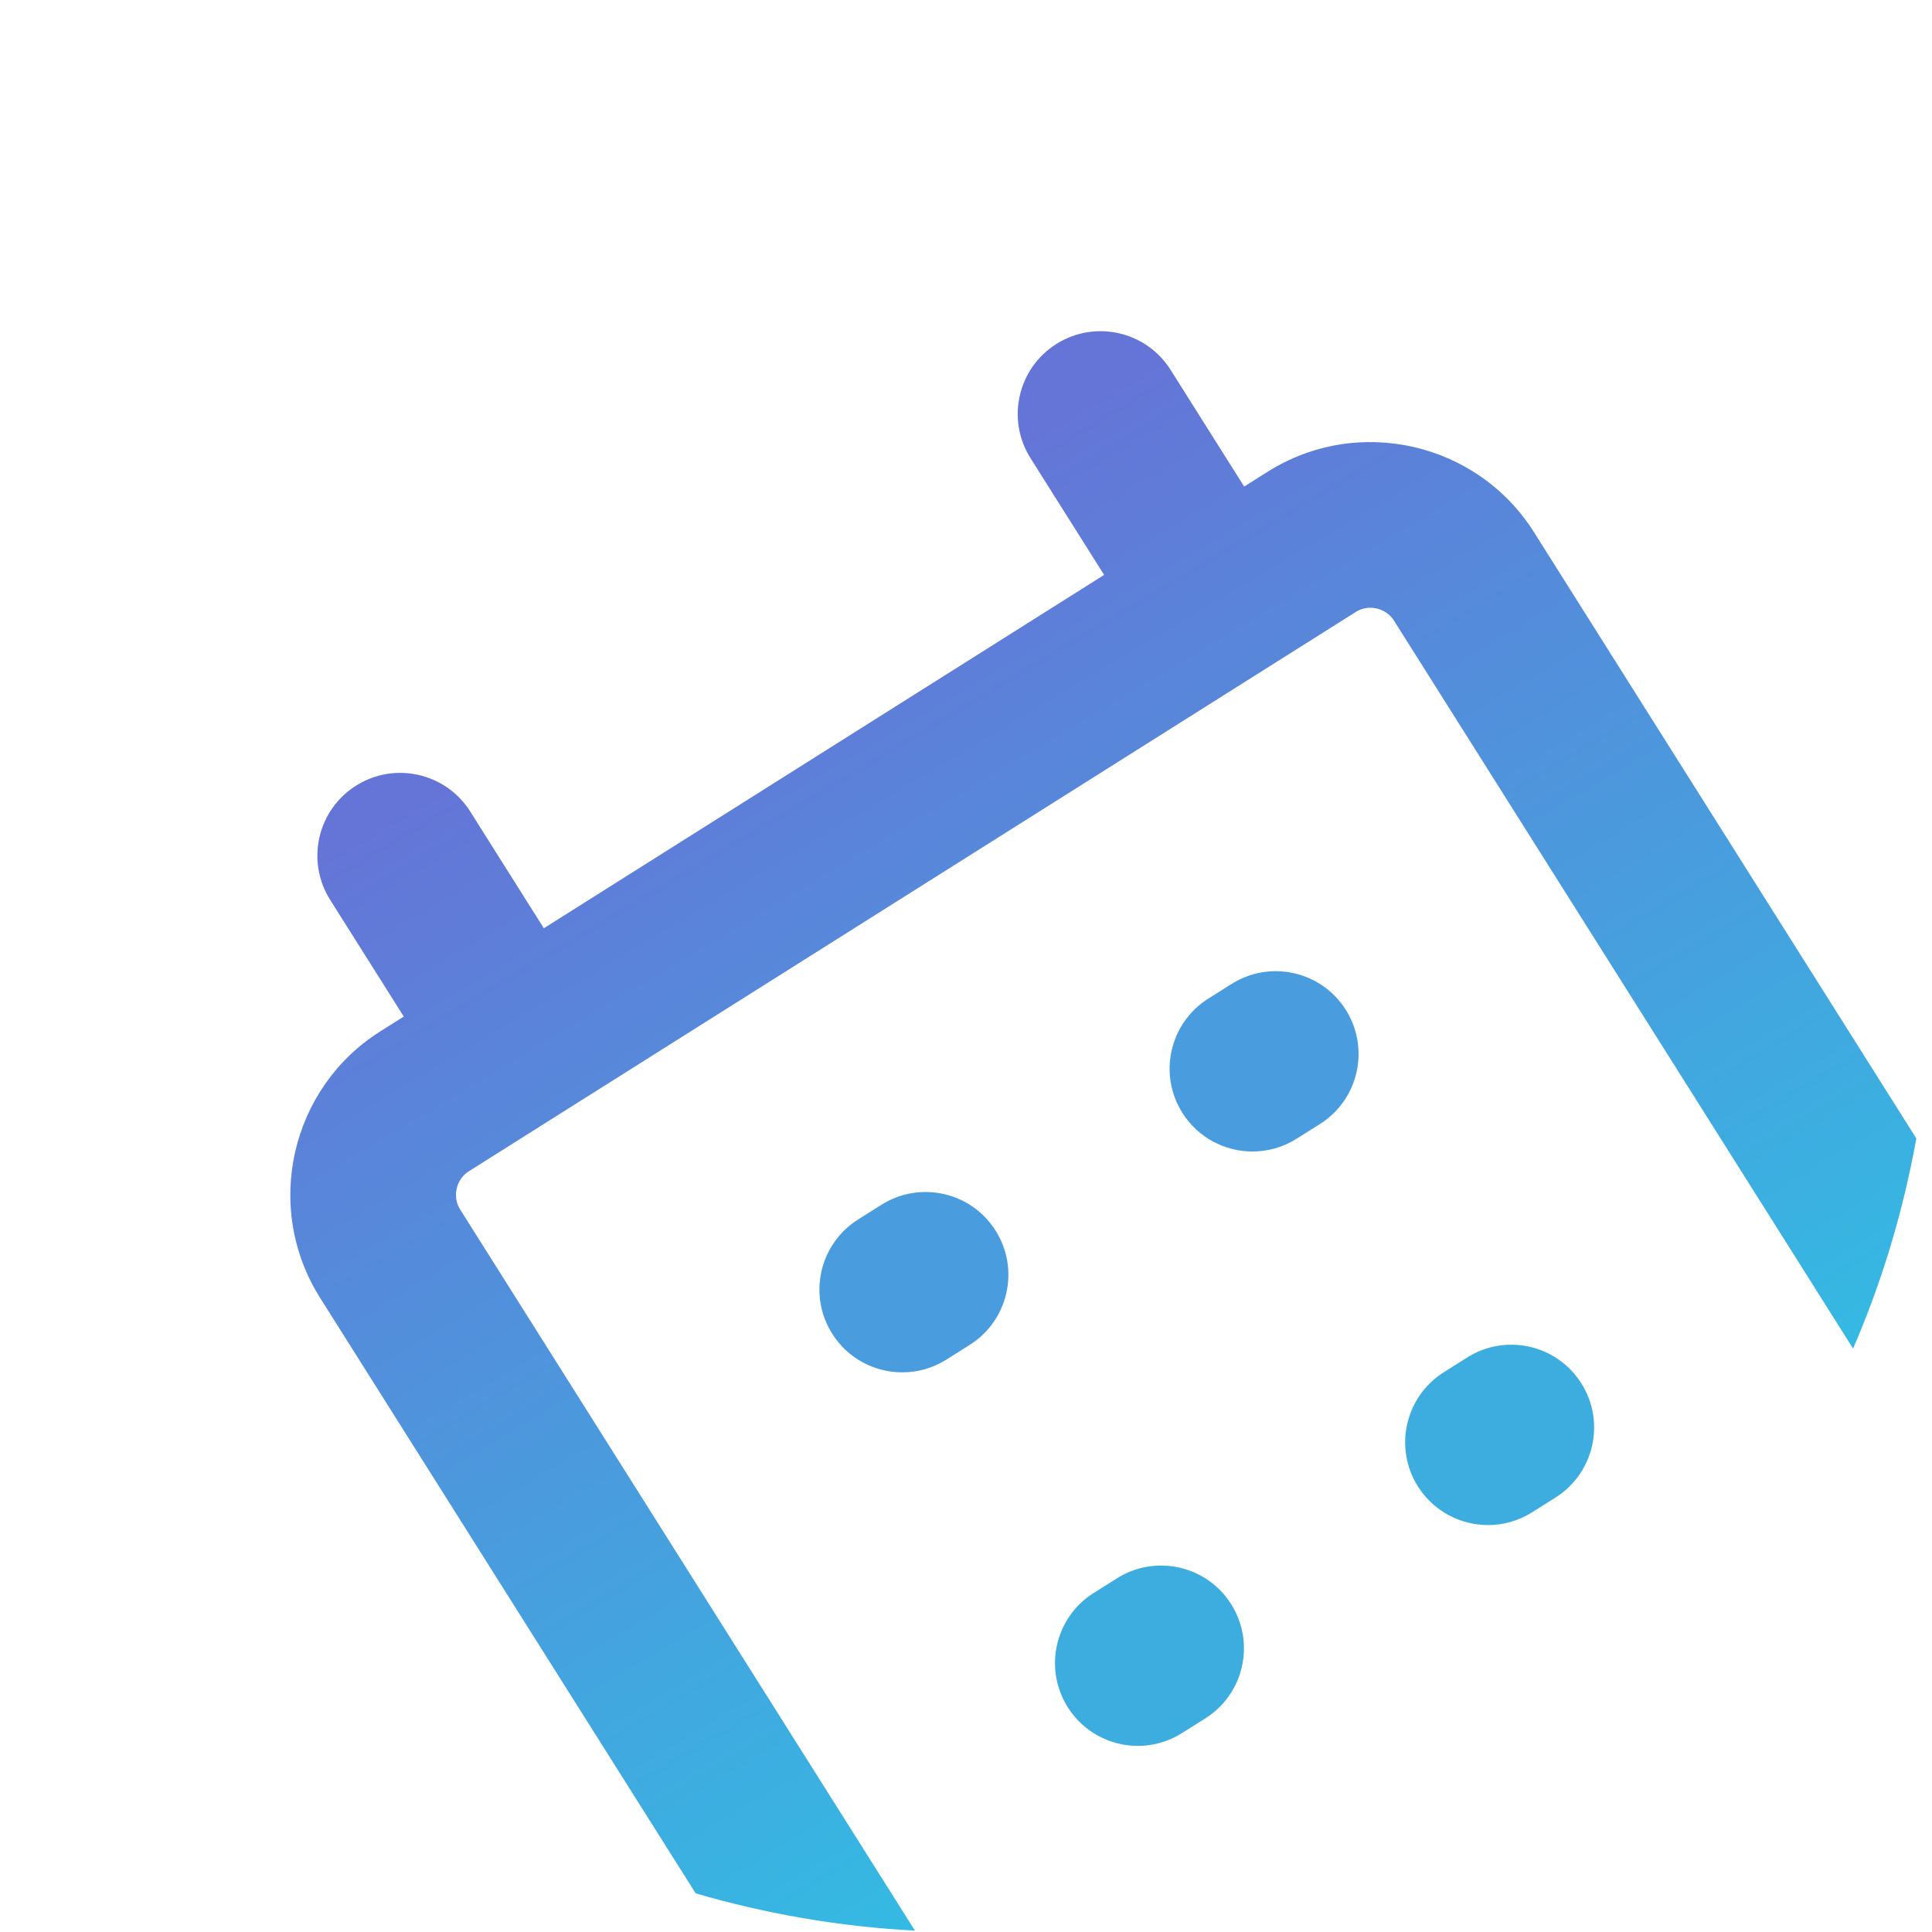 <?xml version="1.0" encoding="UTF-8"?>
<svg width="70px" height="70px" viewBox="0 0 70 70" version="1.1" xmlns="http://www.w3.org/2000/svg" xmlns:xlink="http://www.w3.org/1999/xlink">
    <!-- Generator: Sketch 46.2 (44496) - http://www.bohemiancoding.com/sketch -->
    <title>Group 96</title>
    <desc>Created with Sketch.</desc>
    <defs>
        <linearGradient x1="69.263%" y1="84.495%" x2="28.93%" y2="16.916%" id="linearGradient-1">
            <stop stop-color="#32BDE3" offset="0%"></stop>
            <stop stop-color="#6574D7" offset="100%"></stop>
        </linearGradient>
    </defs>
    <g id="Design" stroke="none" stroke-width="1" fill="none" fill-rule="evenodd">
        <g id="Group-96">
            <rect id="Rectangle-26" x="0" y="0" width="70" height="70"></rect>
            <g id="Group-5">
                <path d="M70,35 C70,54.33 54.33,70 35,70 C15.67,70 0,54.33 0,35 C0,15.67 15.67,0 35,0 C54.33,0 70,15.67 70,35" id="Fill-3"></path>
                <path d="M70,35 C70,54.33 54.33,70 35,70 C15.67,70 0,54.33 0,35 C0,15.67 15.67,0 35,0 C54.33,0 70,15.67 70,35" id="Fill-3"></path>
                <path d="M70,35 C70,54.33 54.33,70 35,70 C15.67,70 0,54.33 0,35 C0,15.67 15.67,0 35,0 C54.33,0 70,15.67 70,35" id="Fill-3"></path>
                <path d="M16.671,43.82 C16.381,43.362 16.525,42.73 16.983,42.44 L49.125,22.171 C49.286,22.069 49.468,22.02 49.65,22.02 C49.985,22.02 50.317,22.185 50.504,22.483 L67.141,48.862 C68.182,46.453 68.954,43.902 69.432,41.247 L55.58,19.283 C53.521,16.018 49.189,15.035 45.925,17.095 L45.079,17.629 L42.412,13.399 C41.528,11.999 39.676,11.578 38.274,12.463 C36.872,13.346 36.453,15.199 37.337,16.6 L40.004,20.83 L19.704,33.632 L17.037,29.402 C16.154,28.002 14.3,27.581 12.899,28.466 C11.497,29.349 11.078,31.202 11.962,32.603 L14.629,36.832 L13.782,37.366 C10.518,39.424 9.537,43.757 11.596,47.021 L25.205,68.6 C27.747,69.34 30.405,69.808 33.15,69.95 L16.671,43.82 Z" id="Fill-5" fill="url(#linearGradient-1)"></path>
                <path d="M31.934,43.652 L31.088,44.186 C29.687,45.071 29.268,46.923 30.153,48.325 C30.723,49.229 31.697,49.723 32.692,49.723 C33.24,49.723 33.794,49.574 34.291,49.26 L35.137,48.726 C36.538,47.841 36.957,45.989 36.072,44.588 C35.188,43.185 33.335,42.769 31.934,43.652" id="Fill-7" fill="#499DDE"></path>
                <path d="M44.623,35.65 L43.777,36.183 C42.376,37.067 41.956,38.92 42.84,40.321 C43.41,41.226 44.384,41.721 45.38,41.721 C45.927,41.721 46.48,41.572 46.977,41.259 L47.823,40.726 C49.225,39.842 49.644,37.99 48.761,36.588 C47.878,35.186 46.025,34.769 44.623,35.65" id="Fill-9" fill="#499DDE"></path>
                <path d="M40.47,57.185 L39.624,57.718 C38.223,58.602 37.803,60.456 38.687,61.856 C39.257,62.761 40.231,63.257 41.227,63.257 C41.774,63.257 42.327,63.108 42.824,62.794 L43.67,62.261 C45.072,61.377 45.491,59.526 44.608,58.123 C43.724,56.721 41.873,56.303 40.47,57.185" id="Fill-11" fill="#3DADE0"></path>
                <path d="M53.915,55.256 C54.462,55.256 55.017,55.107 55.514,54.792 L56.36,54.258 C57.761,53.373 58.179,51.521 57.294,50.119 C56.409,48.719 54.557,48.299 53.156,49.186 L52.31,49.72 C50.909,50.605 50.491,52.457 51.375,53.859 C51.946,54.762 52.92,55.256 53.915,55.256" id="Fill-13" fill="#3DADE0"></path>
            </g>
        </g>
    </g>
</svg>
